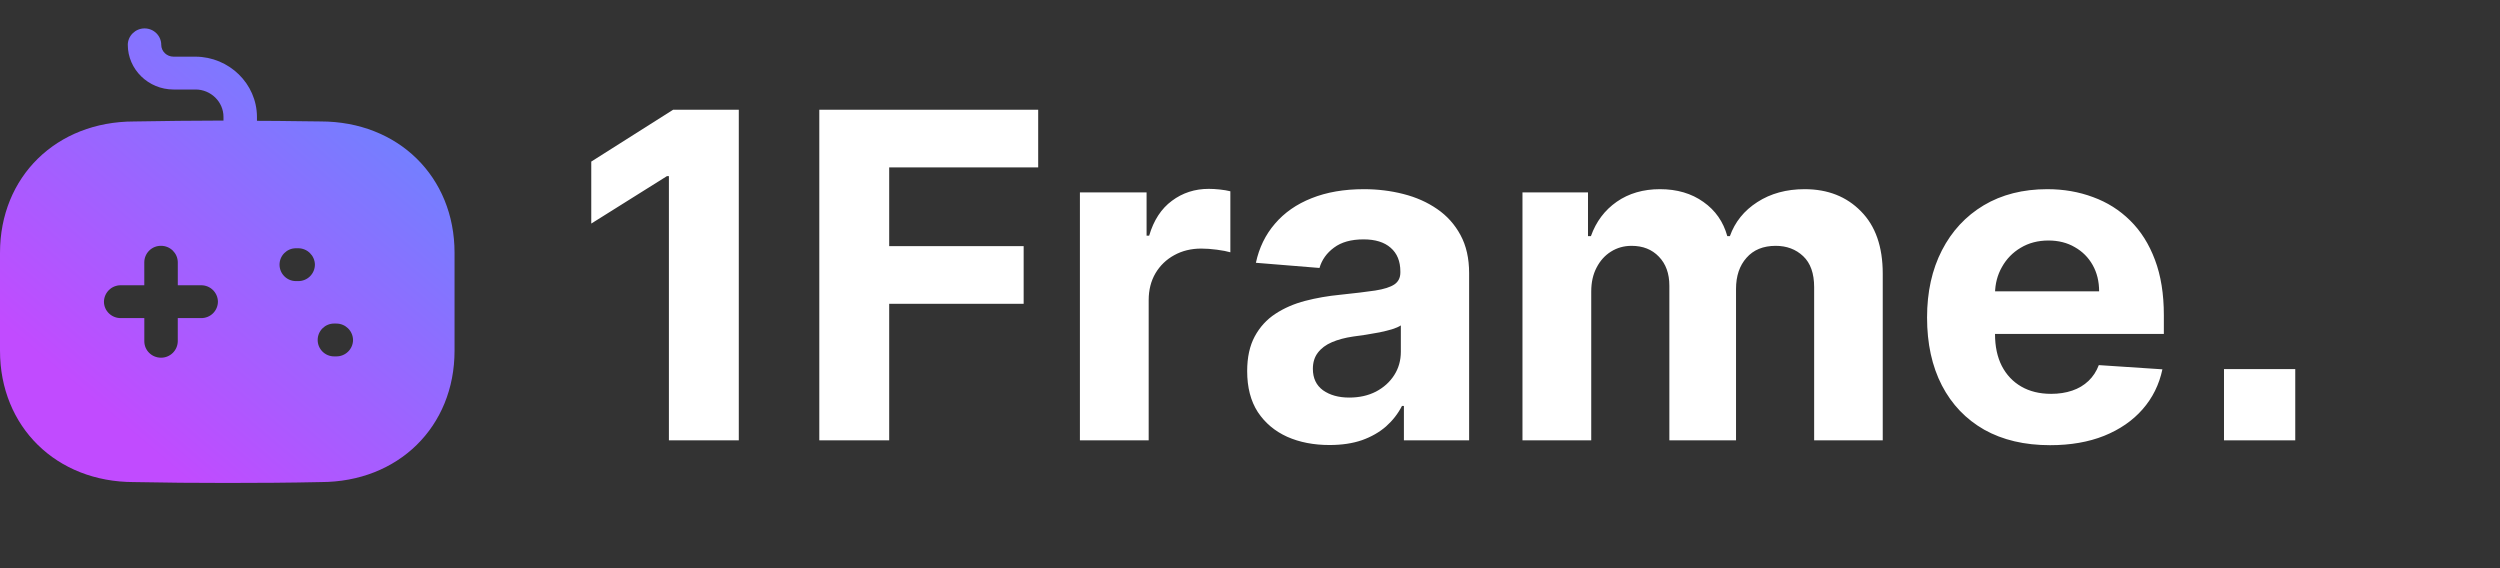 <svg width="176" height="40" viewBox="0 0 176 40" fill="none" xmlns="http://www.w3.org/2000/svg">
<rect x="0" y="0" width="176" height="40" fill="#333333" stroke="none"/>
<path fill-rule="evenodd" clip-rule="evenodd" d="M11.352 3.157C11.352 2.525 10.834 2 10.176 2H10.174C9.531 2 8.997 2.525 8.997 3.157C8.997 4.883 10.442 6.301 12.216 6.301H13.77C14.837 6.301 15.733 7.163 15.733 8.227V8.488C13.597 8.488 11.494 8.52 9.437 8.552C3.973 8.552 0 12.435 0 17.8V24.69C0 30.054 3.973 33.938 9.421 33.938C11.603 33.984 13.818 34 16.016 34C18.214 34 20.397 33.986 22.579 33.938C28.027 33.938 32 30.054 32 24.69V17.798C32 12.435 28.027 8.55 22.579 8.55C22.055 8.545 21.532 8.538 21.011 8.532C20.034 8.519 19.061 8.506 18.09 8.506V8.213C18.074 5.899 16.141 4.005 13.77 3.989H12.216C11.746 3.989 11.352 3.619 11.352 3.157ZM10.507 17.639C10.728 17.422 11.026 17.302 11.336 17.306H11.338C11.981 17.304 12.506 17.819 12.517 18.462V20.082H14.165C14.807 20.081 15.331 20.595 15.342 21.237C15.34 21.547 15.215 21.843 14.993 22.06C14.772 22.277 14.473 22.397 14.163 22.394H12.515V24.027C12.504 24.669 11.98 25.183 11.338 25.182C10.678 25.182 10.16 24.659 10.16 24.026V22.394H8.496C7.853 22.394 7.318 21.885 7.318 21.237C7.33 20.595 7.854 20.081 8.496 20.082H10.158V18.462C10.161 18.153 10.286 17.857 10.507 17.639ZM23.678 22.778H23.52C22.882 22.778 22.364 23.295 22.364 23.934C22.364 24.572 22.882 25.09 23.52 25.09H23.677C23.986 25.093 24.284 24.973 24.505 24.756C24.726 24.54 24.852 24.244 24.854 23.934C24.843 23.292 24.319 22.778 23.677 22.779L23.678 22.778ZM20.835 17.477H20.992C21.635 17.476 22.159 17.991 22.17 18.634C22.167 18.943 22.041 19.239 21.82 19.456C21.6 19.672 21.302 19.792 20.992 19.789H20.835C20.197 19.789 19.679 19.271 19.679 18.633C19.679 17.994 20.197 17.477 20.835 17.477Z" fill="url(#paint0_linear_2_56)"/>
<path d="M161.586 31V25.984H156.57V31H161.586Z" fill="white"/>
<path d="M52.011 7.727V31H47.091V12.398H46.955L41.625 15.739V11.375L47.386 7.727H52.011ZM57.679 31V7.727H73.088V11.784H62.599V17.329H72.065V21.386H62.599V31H57.679ZM76.026 31V13.546H80.719V16.591H80.901C81.219 15.508 81.753 14.689 82.503 14.136C83.253 13.576 84.117 13.296 85.094 13.296C85.336 13.296 85.597 13.311 85.878 13.341C86.158 13.371 86.404 13.413 86.617 13.466V17.761C86.389 17.693 86.075 17.633 85.673 17.579C85.272 17.526 84.904 17.5 84.571 17.5C83.859 17.5 83.222 17.655 82.662 17.966C82.109 18.269 81.669 18.693 81.344 19.239C81.026 19.784 80.867 20.413 80.867 21.125V31H76.026ZM93.597 31.329C92.483 31.329 91.49 31.136 90.619 30.75C89.748 30.356 89.059 29.776 88.551 29.011C88.051 28.239 87.801 27.276 87.801 26.125C87.801 25.155 87.979 24.341 88.335 23.682C88.691 23.023 89.176 22.492 89.79 22.091C90.403 21.689 91.1 21.386 91.881 21.182C92.669 20.977 93.494 20.833 94.358 20.75C95.373 20.644 96.191 20.546 96.812 20.454C97.434 20.356 97.885 20.212 98.165 20.023C98.445 19.833 98.585 19.553 98.585 19.182V19.114C98.585 18.394 98.358 17.837 97.903 17.443C97.456 17.049 96.82 16.852 95.994 16.852C95.123 16.852 94.43 17.046 93.915 17.432C93.4 17.811 93.059 18.288 92.892 18.864L88.415 18.5C88.642 17.439 89.089 16.523 89.756 15.75C90.422 14.97 91.282 14.371 92.335 13.954C93.396 13.53 94.623 13.318 96.017 13.318C96.987 13.318 97.915 13.432 98.801 13.659C99.695 13.886 100.487 14.239 101.176 14.716C101.873 15.193 102.422 15.807 102.824 16.557C103.225 17.299 103.426 18.189 103.426 19.227V31H98.835V28.579H98.699C98.419 29.125 98.044 29.606 97.574 30.023C97.104 30.432 96.54 30.754 95.881 30.989C95.222 31.216 94.46 31.329 93.597 31.329ZM94.983 27.989C95.695 27.989 96.324 27.849 96.869 27.568C97.415 27.28 97.843 26.894 98.153 26.409C98.464 25.924 98.619 25.375 98.619 24.761V22.909C98.468 23.008 98.26 23.099 97.994 23.182C97.737 23.258 97.445 23.329 97.119 23.398C96.794 23.458 96.468 23.515 96.142 23.568C95.816 23.614 95.521 23.655 95.256 23.693C94.688 23.776 94.191 23.909 93.767 24.091C93.343 24.273 93.013 24.519 92.778 24.829C92.544 25.133 92.426 25.511 92.426 25.966C92.426 26.625 92.665 27.129 93.142 27.477C93.627 27.818 94.24 27.989 94.983 27.989ZM107.182 31V13.546H111.795V16.625H112C112.364 15.602 112.97 14.796 113.818 14.204C114.667 13.614 115.682 13.318 116.864 13.318C118.061 13.318 119.08 13.617 119.92 14.216C120.761 14.807 121.322 15.61 121.602 16.625H121.784C122.14 15.625 122.784 14.826 123.716 14.227C124.655 13.621 125.765 13.318 127.045 13.318C128.674 13.318 129.996 13.837 131.011 14.875C132.034 15.905 132.545 17.367 132.545 19.261V31H127.716V20.216C127.716 19.246 127.458 18.519 126.943 18.034C126.428 17.549 125.784 17.307 125.011 17.307C124.133 17.307 123.447 17.587 122.955 18.148C122.462 18.701 122.216 19.432 122.216 20.341V31H117.523V20.114C117.523 19.258 117.277 18.576 116.784 18.068C116.299 17.561 115.659 17.307 114.864 17.307C114.326 17.307 113.841 17.443 113.409 17.716C112.985 17.981 112.648 18.356 112.398 18.841C112.148 19.318 112.023 19.879 112.023 20.523V31H107.182ZM144.324 31.341C142.528 31.341 140.983 30.977 139.688 30.25C138.4 29.515 137.407 28.477 136.71 27.136C136.013 25.788 135.665 24.193 135.665 22.352C135.665 20.557 136.013 18.981 136.71 17.625C137.407 16.269 138.388 15.212 139.653 14.454C140.926 13.697 142.419 13.318 144.131 13.318C145.282 13.318 146.354 13.504 147.347 13.875C148.347 14.239 149.218 14.788 149.96 15.523C150.71 16.258 151.294 17.182 151.71 18.296C152.127 19.401 152.335 20.697 152.335 22.182V23.511H137.597V20.511H147.778C147.778 19.814 147.627 19.197 147.324 18.659C147.021 18.121 146.6 17.701 146.062 17.398C145.532 17.087 144.915 16.932 144.21 16.932C143.475 16.932 142.824 17.102 142.256 17.443C141.695 17.776 141.256 18.227 140.938 18.796C140.619 19.356 140.456 19.981 140.449 20.671V23.523C140.449 24.386 140.608 25.133 140.926 25.761C141.252 26.39 141.71 26.875 142.301 27.216C142.892 27.557 143.593 27.727 144.403 27.727C144.941 27.727 145.434 27.651 145.881 27.5C146.328 27.349 146.71 27.121 147.028 26.818C147.347 26.515 147.589 26.144 147.756 25.704L152.233 26C152.006 27.076 151.54 28.015 150.835 28.818C150.138 29.614 149.237 30.235 148.131 30.682C147.032 31.121 145.763 31.341 144.324 31.341Z" fill="white"/>
<defs>
<linearGradient id="paint0_linear_2_56" x1="18.05" y1="-9.773" x2="-5.497" y2="18.127" gradientUnits="userSpaceOnUse">
<stop stop-color="#5C8FFF"/>
<stop offset="1" stop-color="#C14BFF"/>
</linearGradient>
</defs>
</svg>
